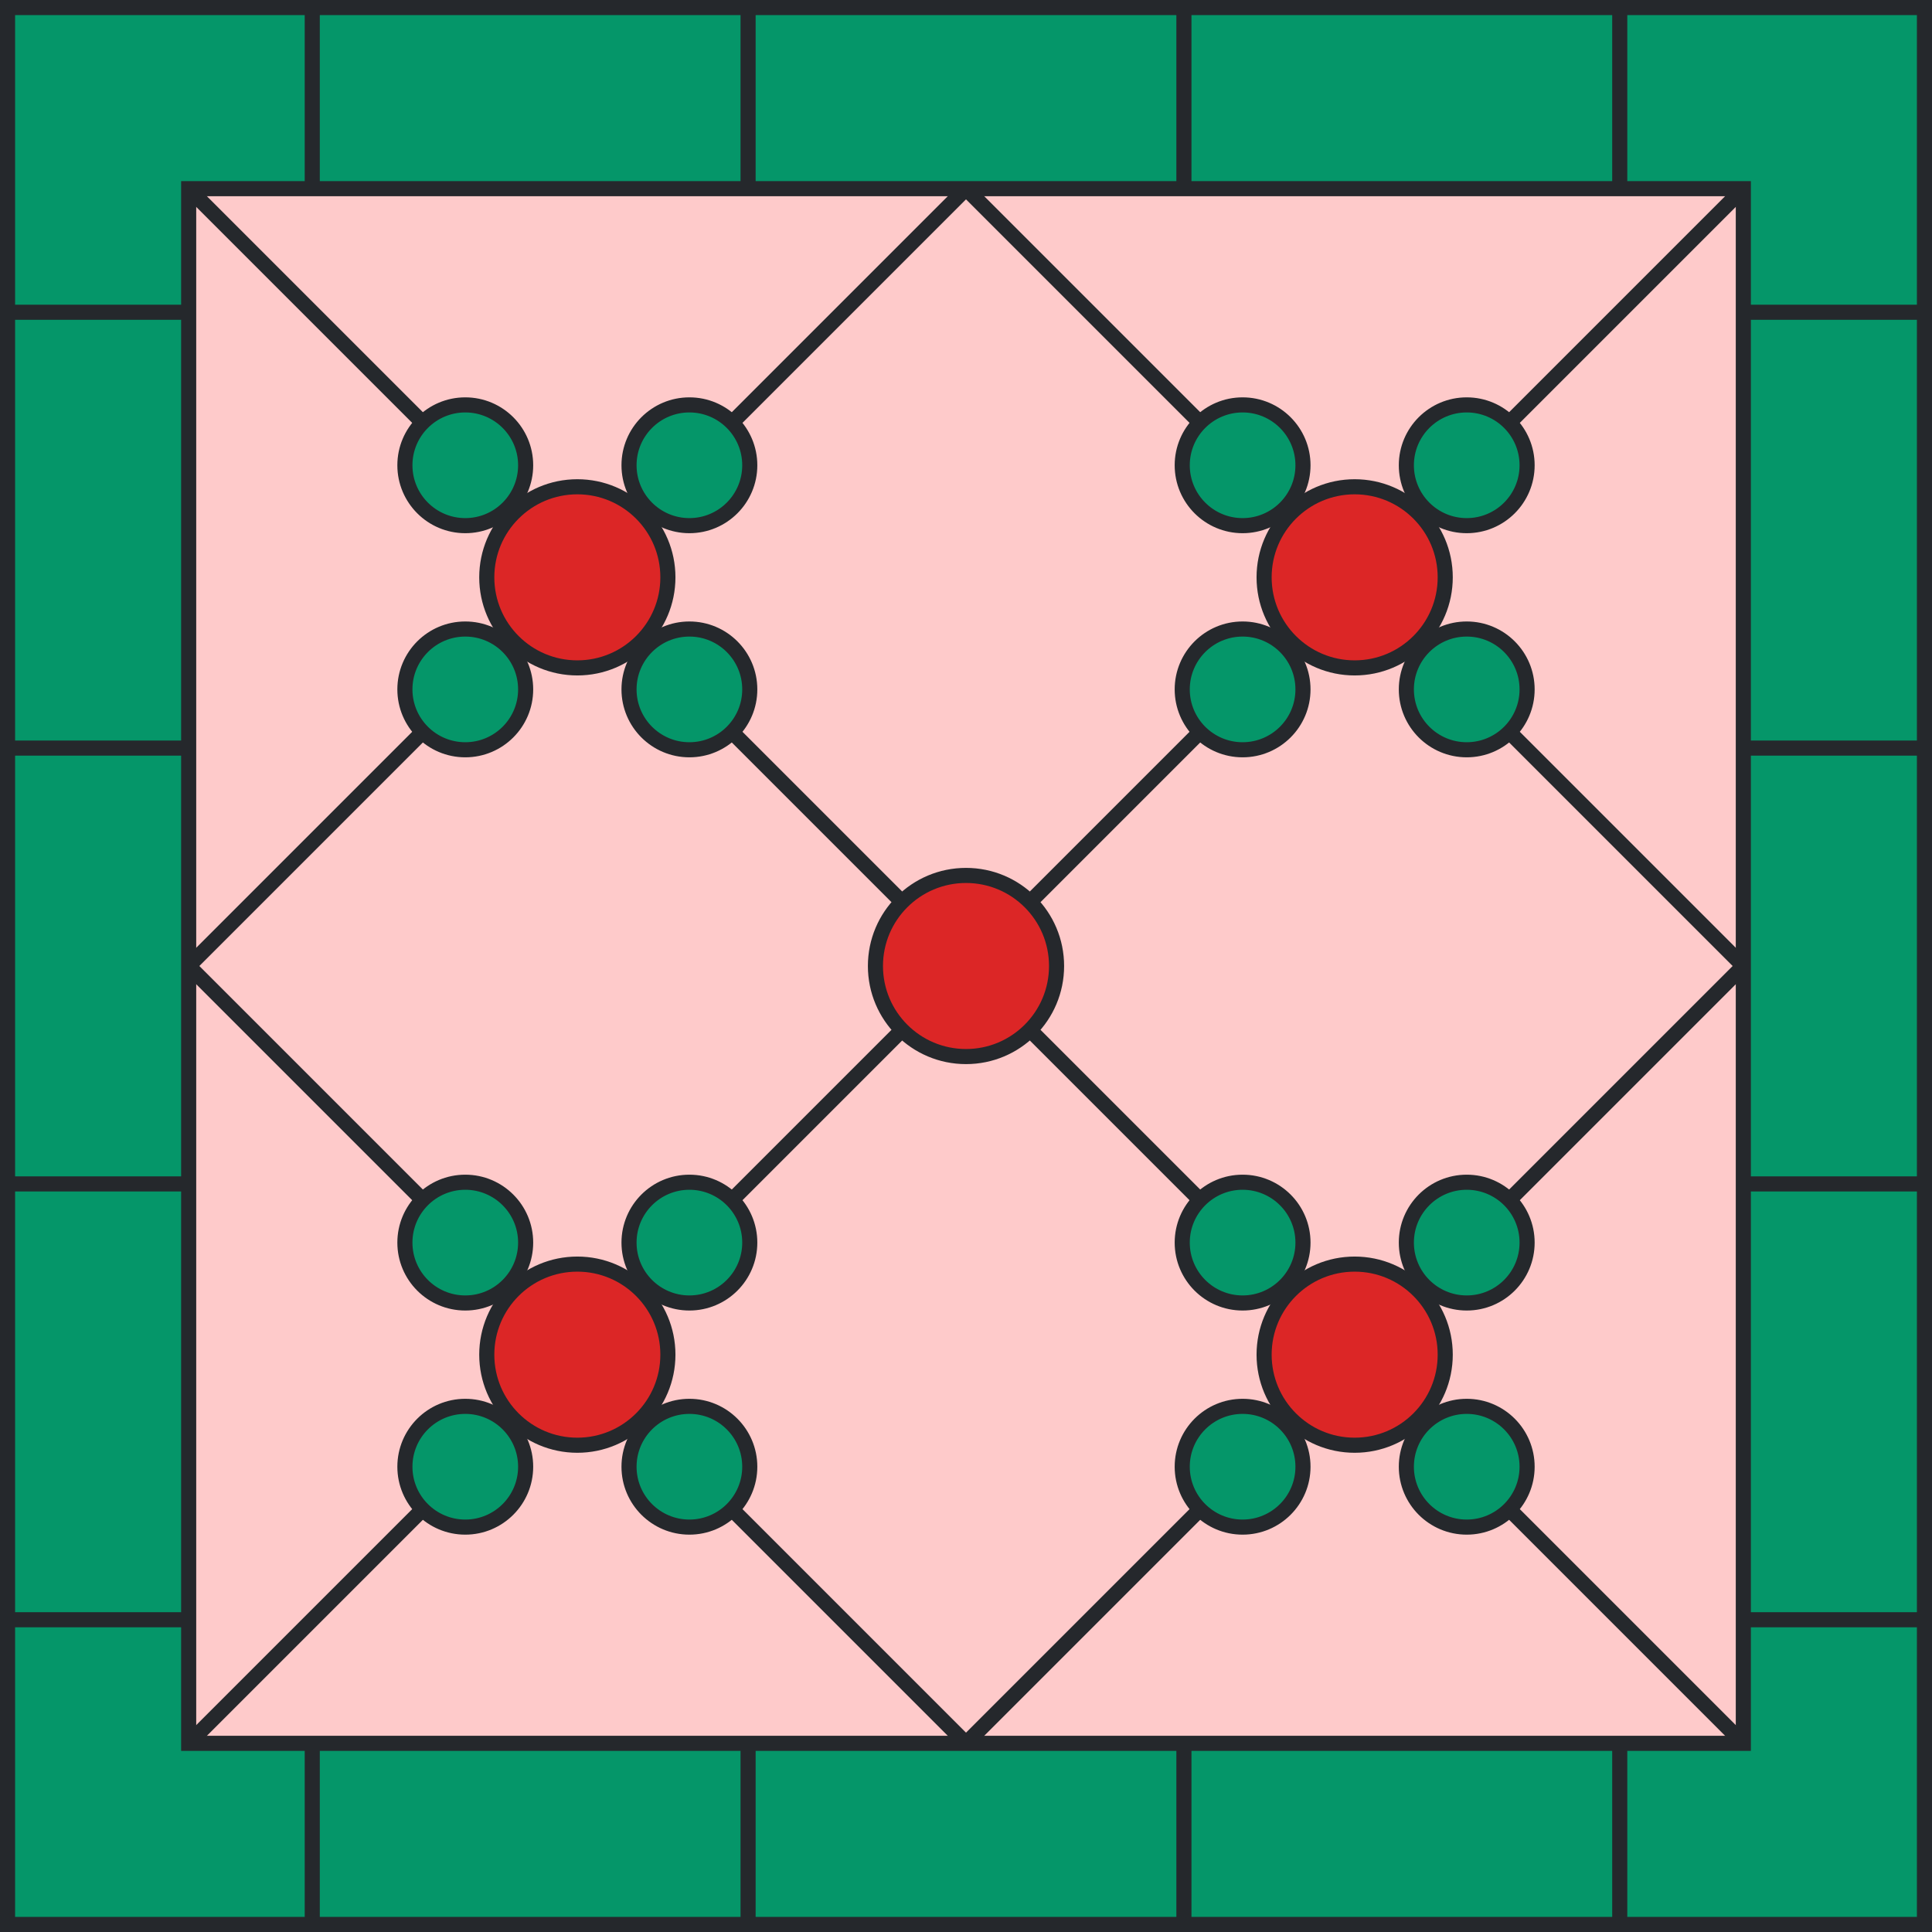 <svg viewBox="0 0 512 512" height="512" width="512" xmlns="http://www.w3.org/2000/svg" xmlns:xlink="http://www.w3.org/1999/xlink"><rect x="0" y="0" width="512" height="512" fill="#fecaca"></rect><path d="M 82.75 25 L 198.25 25" stroke-width="50" stroke="#059669" fill="none"></path><path d="M 198.25 25 L 313.75 25" stroke-width="50" stroke="#059669" fill="none"></path><path d="M 313.75 25 L 429.25 25" stroke-width="50" stroke="#059669" fill="none"></path><path d="M 429.25 25 L 487 25 L 487 82.75" stroke-width="50" stroke="#059669" fill="none"></path><path d="M 487 82.75 L 487 198.25" stroke-width="50" stroke="#059669" fill="none"></path><path d="M 487 198.25 L 487 313.75" stroke-width="50" stroke="#059669" fill="none"></path><path d="M 487 313.75 L 487 429.25" stroke-width="50" stroke="#059669" fill="none"></path><path d="M 487 429.25 L 487 487 L 429.25 487" stroke-width="50" stroke="#059669" fill="none"></path><path d="M 429.25 487 L 313.75 487" stroke-width="50" stroke="#059669" fill="none"></path><path d="M 313.75 487 L 198.25 487" stroke-width="50" stroke="#059669" fill="none"></path><path d="M 198.25 487 L 82.75 487" stroke-width="50" stroke="#059669" fill="none"></path><path d="M 82.75 487 L 25 487 L 25 429.25" stroke-width="50" stroke="#059669" fill="none"></path><path d="M 25 429.25 L 25 313.75" stroke-width="50" stroke="#059669" fill="none"></path><path d="M 25 313.75 L 25 198.25" stroke-width="50" stroke="#059669" fill="none"></path><path d="M 25 198.25 L 25 82.75" stroke-width="50" stroke="#059669" fill="none"></path><path d="M 25 82.75 L 25 25 L 82.75 25" stroke-width="50" stroke="#059669" fill="none"></path><line x1="82.75" y1="0" x2="82.75" y2="50" stroke-width="4" stroke="#25282c"></line><line x1="198.25" y1="0" x2="198.25" y2="50" stroke-width="4" stroke="#25282c"></line><line x1="313.75" y1="0" x2="313.75" y2="50" stroke-width="4" stroke="#25282c"></line><line x1="429.25" y1="0" x2="429.25" y2="50" stroke-width="4" stroke="#25282c"></line><line x1="82.75" y1="462" x2="82.75" y2="512" stroke-width="4" stroke="#25282c"></line><line x1="198.25" y1="462" x2="198.25" y2="512" stroke-width="4" stroke="#25282c"></line><line x1="313.75" y1="462" x2="313.75" y2="512" stroke-width="4" stroke="#25282c"></line><line x1="429.25" y1="462" x2="429.25" y2="512" stroke-width="4" stroke="#25282c"></line><line x1="0" y1="82.75" x2="50" y2="82.75" stroke-width="4" stroke="#25282c"></line><line x1="0" y1="198.25" x2="50" y2="198.25" stroke-width="4" stroke="#25282c"></line><line x1="0" y1="313.75" x2="50" y2="313.75" stroke-width="4" stroke="#25282c"></line><line x1="0" y1="429.25" x2="50" y2="429.25" stroke-width="4" stroke="#25282c"></line><line x1="462" y1="82.75" x2="512" y2="82.75" stroke-width="4" stroke="#25282c"></line><line x1="462" y1="198.25" x2="512" y2="198.25" stroke-width="4" stroke="#25282c"></line><line x1="462" y1="313.75" x2="512" y2="313.75" stroke-width="4" stroke="#25282c"></line><line x1="462" y1="429.25" x2="512" y2="429.25" stroke-width="4" stroke="#25282c"></line><rect x="2" y="2" width="508" height="508" stroke-width="4" stroke="#25282c" fill="none"></rect><rect x="50" y="50" width="412" height="412" stroke-width="4" stroke="#25282c" fill="none"></rect><line x1="50" y1="50" x2="462" y2="462" stroke-width="4" stroke="#25282c"></line><line x1="50" y1="462" x2="462" y2="50" stroke-width="4" stroke="#25282c"></line><line x1="50" y1="256" x2="256" y2="50" stroke-width="4" stroke="#25282c"></line><line x1="256" y1="462" x2="462" y2="256" stroke-width="4" stroke="#25282c"></line><line x1="50" y1="256" x2="256" y2="462" stroke-width="4" stroke="#25282c"></line><line x1="256" y1="50" x2="462" y2="256" stroke-width="4" stroke="#25282c"></line><circle cx="182.698" cy="123.302" r="16" fill="#059669" stroke-width="4" stroke="#25282c"></circle><circle cx="182.698" cy="182.698" r="16" fill="#059669" stroke-width="4" stroke="#25282c"></circle><circle cx="123.302" cy="182.698" r="16" fill="#059669" stroke-width="4" stroke="#25282c"></circle><circle cx="123.302" cy="123.302" r="16" fill="#059669" stroke-width="4" stroke="#25282c"></circle><circle cx="388.698" cy="123.302" r="16" fill="#059669" stroke-width="4" stroke="#25282c"></circle><circle cx="388.698" cy="182.698" r="16" fill="#059669" stroke-width="4" stroke="#25282c"></circle><circle cx="329.302" cy="182.698" r="16" fill="#059669" stroke-width="4" stroke="#25282c"></circle><circle cx="329.302" cy="123.302" r="16" fill="#059669" stroke-width="4" stroke="#25282c"></circle><circle cx="388.698" cy="329.302" r="16" fill="#059669" stroke-width="4" stroke="#25282c"></circle><circle cx="388.698" cy="388.698" r="16" fill="#059669" stroke-width="4" stroke="#25282c"></circle><circle cx="329.302" cy="388.698" r="16" fill="#059669" stroke-width="4" stroke="#25282c"></circle><circle cx="329.302" cy="329.302" r="16" fill="#059669" stroke-width="4" stroke="#25282c"></circle><circle cx="182.698" cy="329.302" r="16" fill="#059669" stroke-width="4" stroke="#25282c"></circle><circle cx="182.698" cy="388.698" r="16" fill="#059669" stroke-width="4" stroke="#25282c"></circle><circle cx="123.302" cy="388.698" r="16" fill="#059669" stroke-width="4" stroke="#25282c"></circle><circle cx="123.302" cy="329.302" r="16" fill="#059669" stroke-width="4" stroke="#25282c"></circle><circle r="24" cx="153" cy="153" stroke-width="4" stroke="#25282c" fill="#dc2626"></circle><circle r="24" cx="359" cy="153" stroke-width="4" stroke="#25282c" fill="#dc2626"></circle><circle r="24" cx="359" cy="359" stroke-width="4" stroke="#25282c" fill="#dc2626"></circle><circle r="24" cx="153" cy="359" stroke-width="4" stroke="#25282c" fill="#dc2626"></circle><circle r="24" cx="256" cy="256" stroke-width="4" stroke="#25282c" fill="#dc2626"></circle></svg>